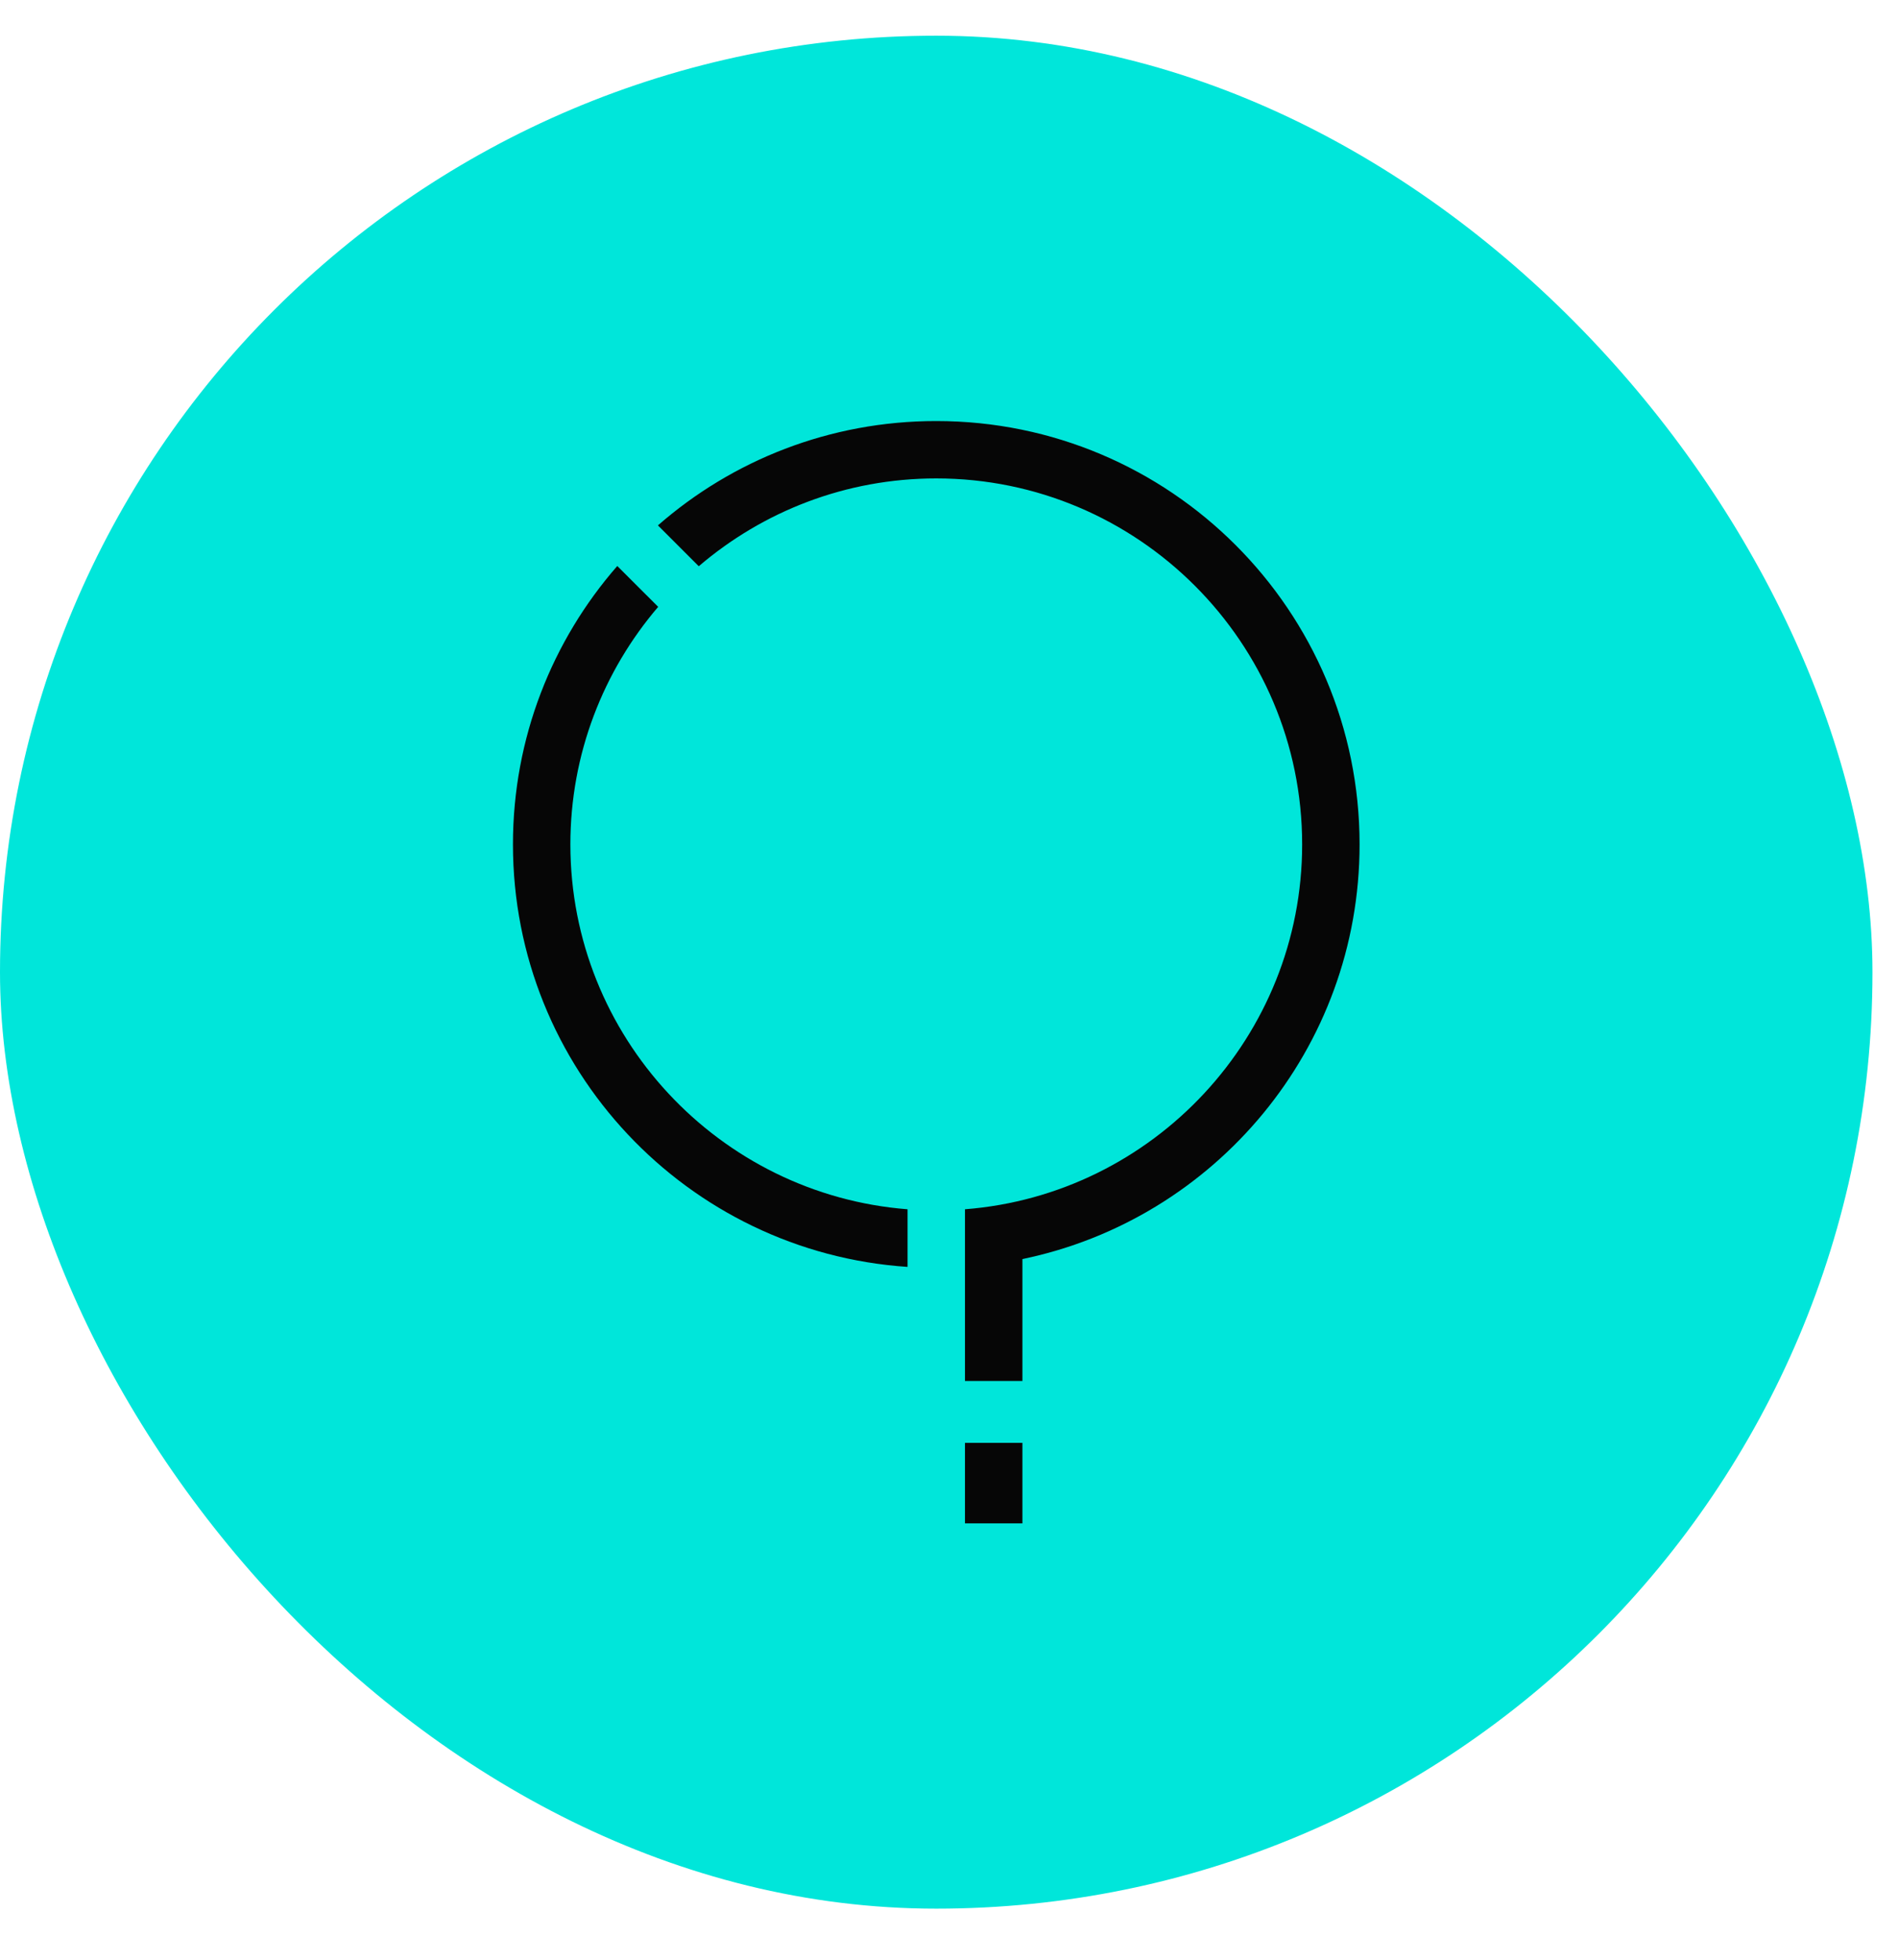 <?xml version="1.0" encoding="UTF-8"?>
<svg xmlns="http://www.w3.org/2000/svg" width="31" height="32" viewBox="0 0 31 32" fill="none">
  <rect y="0.583" width="30.583" height="30.583" rx="15.291" fill="#00E6DA"></rect>
  <path d="M16.699 23.56H15.761V24.875H16.699V23.56Z" fill="#060606"></path>
  <path d="M9.316 13.788C9.316 12.309 9.856 10.954 10.75 9.909L10.082 9.242C9.021 10.457 8.378 12.048 8.378 13.788C8.378 17.449 11.223 20.445 14.823 20.687V19.746C11.746 19.506 9.316 16.925 9.316 13.788Z" fill="#060606"></path>
  <path d="M15.292 6.875C13.552 6.875 11.961 7.517 10.746 8.579L11.413 9.246C12.458 8.352 13.813 7.812 15.292 7.812C18.587 7.812 21.268 10.493 21.268 13.788C21.268 16.925 18.838 19.506 15.761 19.746V20.687C15.761 20.687 15.761 20.687 15.761 20.687L15.761 22.55H16.699V20.559C19.843 19.909 22.206 17.125 22.206 13.788C22.206 9.97 19.11 6.875 15.292 6.875Z" fill="#060606"></path>
</svg>
